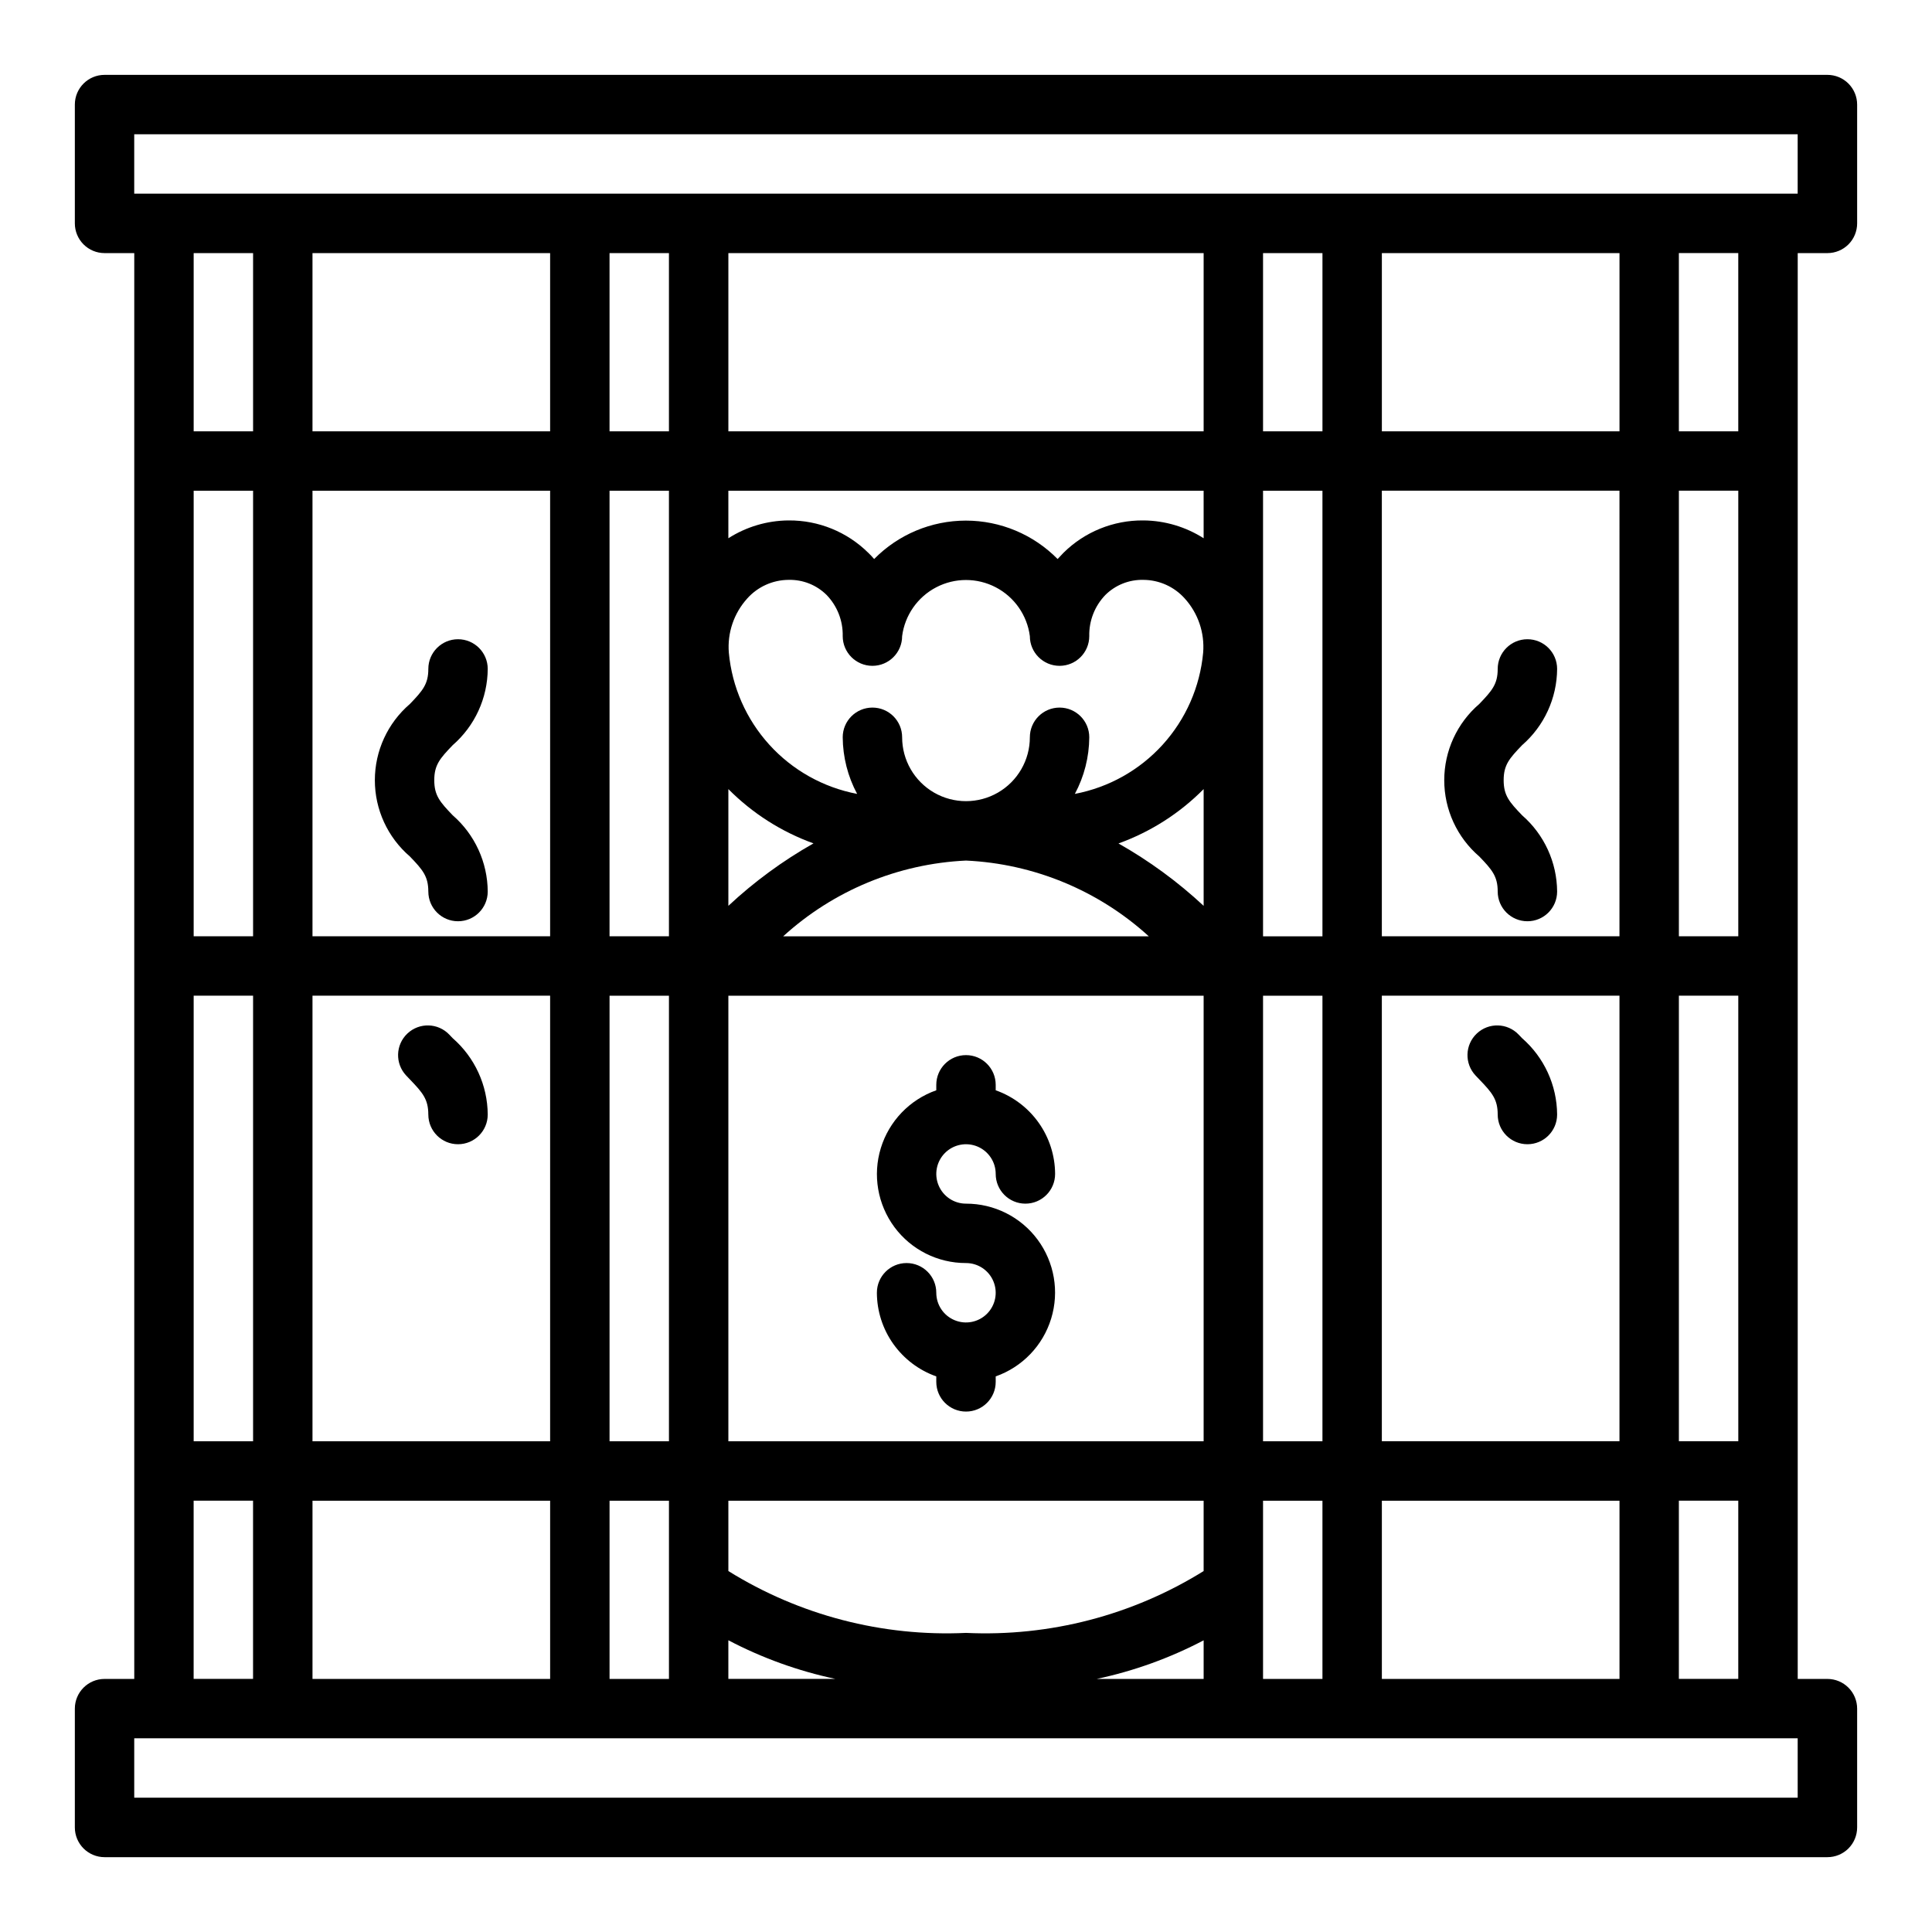 <?xml version="1.0" encoding="UTF-8"?>
<!-- The Best Svg Icon site in the world: iconSvg.co, Visit us! https://iconsvg.co -->
<svg fill="#000000" width="800px" height="800px" version="1.1" viewBox="144 144 512 512" xmlns="http://www.w3.org/2000/svg">
 <g>
  <path d="m628.29 163.84h-456.58c-4.348 0-7.875 3.527-7.875 7.875v31.488c0 2.086 0.832 4.09 2.309 5.566 1.477 1.477 3.477 2.305 5.566 2.305h7.871v377.86h-7.871c-4.348 0-7.875 3.527-7.875 7.875v31.488c0 2.086 0.832 4.09 2.309 5.566 1.477 1.473 3.477 2.305 5.566 2.305h456.58c2.086 0 4.09-0.832 5.566-2.305 1.473-1.477 2.305-3.481 2.305-5.566v-31.488c0-2.09-0.832-4.09-2.305-5.566-1.477-1.477-3.481-2.309-5.566-2.309h-7.875v-377.86h7.875c2.086 0 4.09-0.828 5.566-2.305 1.473-1.477 2.305-3.481 2.305-5.566v-31.488c0-2.09-0.832-4.09-2.305-5.566-1.477-1.477-3.481-2.309-5.566-2.309zm-417.22 47.234v47.23h-15.746v-47.23zm78.719 0v47.23h-62.977v-47.23zm31.488 0v47.23h-15.742v-47.23zm141.7 0v47.23h-125.95v-47.23zm31.488 0v47.23h-15.746v-47.23zm78.719 0v47.23h-62.977v-47.23zm-62.977 377.86v-47.23h62.977v47.23zm-31.488 0v-47.23h15.742v47.23zm-44.082 0c9.867-2.098 19.406-5.539 28.34-10.23v10.23zm-129.1 0v-47.23h15.742v47.23zm-78.723 0v-47.23h62.977v47.23zm236.16-28.59h0.004c-18.848 11.719-40.809 17.434-62.977 16.391-22.168 1.043-44.133-4.672-62.977-16.391v-18.641h125.95zm-125.95-34.387v-118.08h125.95v118.08zm62.977-153.9v0.004c17.992 0.832 35.129 7.934 48.441 20.07h-96.887c13.312-12.133 30.449-19.234 48.445-20.07zm62.977 11.996v0.004c-6.852-6.379-14.426-11.926-22.57-16.531 8.5-3.062 16.211-7.984 22.57-14.406zm-34.125-29.66h-0.004c2.477-4.613 3.785-9.766 3.82-15.004 0-4.348-3.523-7.871-7.871-7.871s-7.875 3.523-7.875 7.871c0 6.047-3.223 11.637-8.461 14.66-5.238 3.023-11.688 3.023-16.926 0-5.234-3.023-8.461-8.613-8.461-14.66 0-4.348-3.523-7.871-7.871-7.871s-7.875 3.523-7.875 7.871c0.035 5.238 1.344 10.391 3.82 15.004-8.965-1.703-17.129-6.273-23.262-13.027-6.133-6.754-9.902-15.32-10.738-24.402-0.426-5.25 1.34-10.445 4.871-14.352 2.785-3.121 6.762-4.914 10.945-4.941h0.086c3.731-0.078 7.332 1.359 9.988 3.981 2.836 2.922 4.379 6.859 4.289 10.926 0 4.348 3.527 7.875 7.875 7.875s7.871-3.527 7.871-7.875c0.715-5.527 4.09-10.359 9.035-12.938 4.941-2.578 10.836-2.578 15.781 0 4.941 2.578 8.316 7.41 9.031 12.938 0 4.348 3.527 7.875 7.875 7.875s7.871-3.527 7.871-7.875c-0.09-4.066 1.453-8.004 4.289-10.926 2.656-2.621 6.258-4.059 9.988-3.981h0.098c4.18 0.027 8.152 1.824 10.934 4.941 3.535 3.906 5.297 9.102 4.871 14.352-0.836 9.082-4.606 17.648-10.738 24.402s-14.297 11.324-23.262 13.027zm-69.273 13.113-0.004 0.004c-8.141 4.609-15.711 10.16-22.551 16.547v-30.938c6.363 6.414 14.074 11.332 22.574 14.391zm-38.301 158.45h-15.742v-118.08h15.742zm157.44-118.08h15.742v118.08h-15.742zm0-15.742v-118.08h15.742v118.08zm-15.742-105.49c-4.742-3.023-10.234-4.66-15.855-4.723h-0.176c-7.887-0.066-15.48 3.016-21.094 8.559-0.535 0.543-1.055 1.094-1.574 1.668-6.414-6.512-15.172-10.18-24.309-10.18-9.141 0-17.898 3.668-24.309 10.18-0.488-0.574-1.008-1.125-1.574-1.668h-0.004c-5.598-5.527-13.164-8.605-21.031-8.559h-0.168c-5.625 0.059-11.117 1.695-15.859 4.723v-12.594h125.95zm-141.7 105.48h-15.742v-118.08h15.742zm-31.488 0h-62.977v-118.08h62.977zm-78.719 0h-15.746v-118.08h15.746zm-15.746 15.746h15.746v118.08h-15.746zm31.488 0h62.977v118.08h-62.977zm110.21 170.82c8.934 4.691 18.469 8.133 28.34 10.23h-28.34zm173.18-52.746v-118.08h62.977v118.08zm78.719-118.08h15.742l0.004 118.08h-15.746zm15.742-15.742-15.742-0.004v-118.08h15.742zm-31.488 0-62.973-0.004v-118.08h62.977zm-377.86 149.57h15.746v47.23h-15.746zm425.09 78.719h-440.83v-15.742h440.83zm-31.488-31.488v-47.23h15.742v47.23zm15.742-330.62h-15.742v-47.23h15.742zm15.742-62.977h-440.83v-15.742h440.83z"/>
  <path d="m547.38 419.14-0.891-0.93c-2.988-3.16-7.973-3.297-11.129-0.309-3.16 2.988-3.297 7.973-0.309 11.133l0.961 1.008c3.402 3.535 4.894 5.266 4.894 9.32 0 4.348 3.527 7.871 7.875 7.871s7.871-3.523 7.871-7.871c-0.051-7.758-3.43-15.121-9.273-20.223z"/>
  <path d="m536.02 370.97c3.394 3.527 4.887 5.258 4.887 9.297 0 4.348 3.527 7.875 7.875 7.875s7.871-3.527 7.871-7.875c-0.047-7.754-3.43-15.117-9.281-20.207-3.394-3.527-4.887-5.258-4.887-9.297s1.496-5.762 4.887-9.289c5.852-5.086 9.23-12.445 9.281-20.199 0-4.348-3.523-7.871-7.871-7.871s-7.875 3.523-7.875 7.871c0 4.031-1.496 5.762-4.887 9.289-5.891 5.059-9.281 12.438-9.281 20.203s3.391 15.145 9.281 20.203z"/>
  <path d="m263.98 419.14-0.891-0.93h0.004c-2.992-3.16-7.973-3.297-11.133-0.309-3.16 2.988-3.297 7.973-0.309 11.133l0.961 1.008c3.402 3.535 4.894 5.266 4.894 9.32h0.004c0 4.348 3.523 7.871 7.871 7.871 4.348 0 7.871-3.523 7.871-7.871-0.051-7.758-3.426-15.121-9.273-20.223z"/>
  <path d="m252.62 370.97c3.394 3.527 4.887 5.258 4.887 9.297h0.004c0 4.348 3.523 7.875 7.871 7.875 4.348 0 7.871-3.527 7.871-7.875-0.047-7.754-3.426-15.117-9.281-20.207-3.394-3.527-4.887-5.258-4.887-9.297s1.496-5.762 4.887-9.289c5.852-5.086 9.234-12.445 9.281-20.199 0-4.348-3.523-7.871-7.871-7.871-4.348 0-7.871 3.523-7.871 7.871 0 4.031-1.496 5.762-4.887 9.289h-0.004c-5.891 5.059-9.281 12.438-9.281 20.203s3.391 15.145 9.281 20.203z"/>
  <path d="m400 462.98c-3.184 0-6.055-1.918-7.273-4.863-1.219-2.941-0.547-6.324 1.707-8.578 2.25-2.25 5.637-2.922 8.578-1.707 2.941 1.219 4.859 4.09 4.859 7.273 0 4.348 3.523 7.875 7.871 7.875 4.348 0 7.871-3.527 7.871-7.875-0.02-4.867-1.543-9.609-4.359-13.574-2.82-3.969-6.793-6.969-11.383-8.594v-1.445c0-4.348-3.523-7.875-7.871-7.875s-7.875 3.527-7.875 7.875v1.449-0.004c-7.055 2.484-12.508 8.172-14.699 15.324-2.191 7.152-0.855 14.918 3.598 20.93 4.453 6.008 11.496 9.547 18.977 9.531 3.184 0 6.055 1.918 7.269 4.859 1.219 2.941 0.547 6.328-1.703 8.578-2.254 2.254-5.641 2.926-8.582 1.707s-4.859-4.09-4.859-7.273c0-4.348-3.523-7.871-7.871-7.871s-7.871 3.523-7.871 7.871c0.02 4.867 1.543 9.609 4.363 13.578 2.816 3.969 6.793 6.969 11.379 8.59v1.449c0 4.348 3.527 7.871 7.875 7.871s7.871-3.523 7.871-7.871v-1.449c7.055-2.484 12.512-8.172 14.699-15.324 2.191-7.148 0.855-14.918-3.598-20.926-4.453-6.008-11.496-9.547-18.973-9.531z"/>
 </g>
</svg>